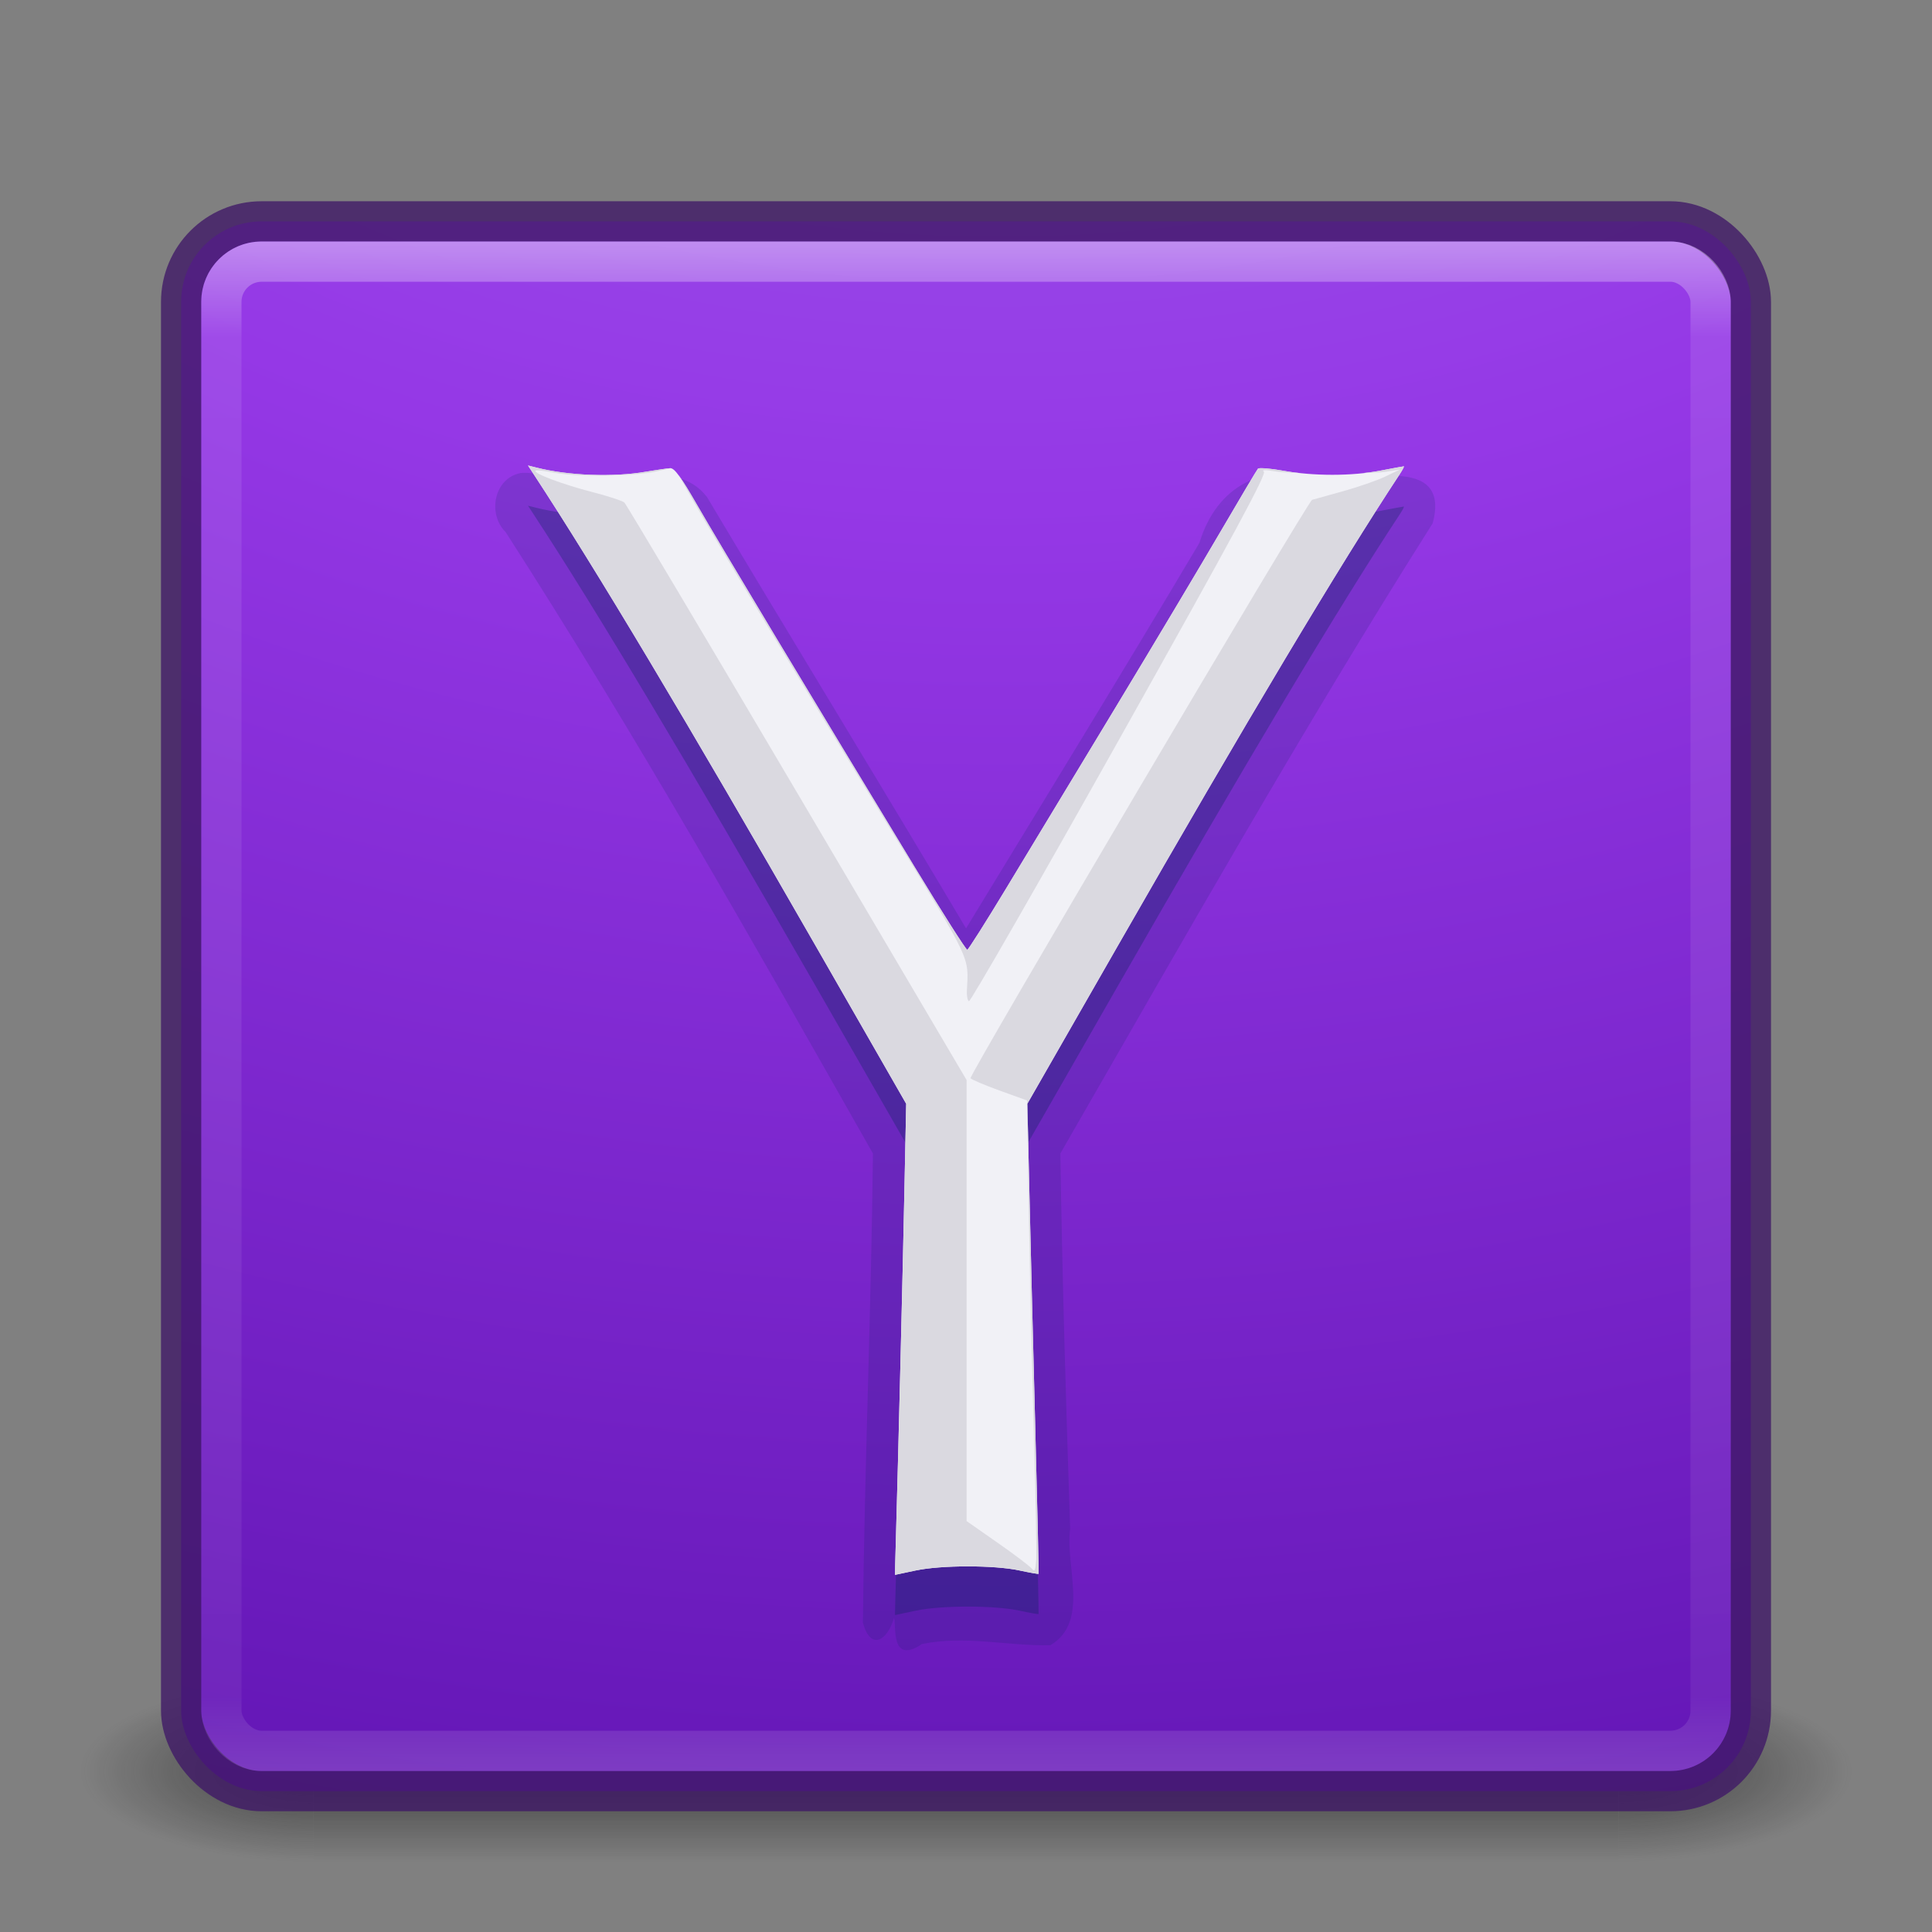 <?xml version="1.0" encoding="UTF-8" standalone="no"?>
<!-- Created with Inkscape (http://www.inkscape.org/) -->

<svg
   xmlns:dc="http://purl.org/dc/elements/1.1/"
   xmlns:cc="http://creativecommons.org/ns#"
   xmlns:rdf="http://www.w3.org/1999/02/22-rdf-syntax-ns#"
   xmlns:svg="http://www.w3.org/2000/svg"
   xmlns="http://www.w3.org/2000/svg"
   xmlns:xlink="http://www.w3.org/1999/xlink"
   version="1.1"
   width="48"
   height="48"
   id="svg4058">
  <rect width="100%" height="100%" fill="#808080" stroke="none"/>
  <defs
     id="defs4060">
    <linearGradient
       x1="24"
       y1="5"
       x2="24"
       y2="43"
       id="linearGradient3154-8-7"
       xlink:href="#linearGradient3924-1-69-2"
       gradientUnits="userSpaceOnUse"
       gradientTransform="translate(4e-6,1)" />
    <linearGradient
       id="linearGradient3924-1-69-2">
      <stop
         id="stop3926-3-69-2"
         style="stop-color:#ffffff;stop-opacity:1"
         offset="0" />
      <stop
         id="stop3928-91-08-6"
         style="stop-color:#ffffff;stop-opacity:0.235"
         offset="0.063" />
      <stop
         id="stop3930-6-1-7"
         style="stop-color:#ffffff;stop-opacity:0.157"
         offset="0.951" />
      <stop
         id="stop3932-6-45-1"
         style="stop-color:#ffffff;stop-opacity:0.392"
         offset="1" />
    </linearGradient>
    <radialGradient
       cx="6.73"
       cy="9.957"
       r="12.672"
       fx="6.2"
       fy="9.957"
       id="radialGradient3157-16-1"
       xlink:href="#linearGradient2867-449-88-871-390-598-476-591-434-148-57-177-8-3-3-6-4-8-8-8-6-5"
       gradientUnits="userSpaceOnUse"
       gradientTransform="matrix(0,9.498,-11.66,0,140.931,-79.161)" />
    <linearGradient
       id="linearGradient2867-449-88-871-390-598-476-591-434-148-57-177-8-3-3-6-4-8-8-8-6-5">
      <stop
         id="stop3750-1-0-7-6-6-1-3-9-9-2"
         style="stop-color:#9e71ef;stop-opacity:1"
         offset="0" />
      <stop
         id="stop3752-3-7-4-0-32-8-923-0-7-7"
         style="stop-color:#9538e6;stop-opacity:1"
         offset="0.262" />
      <stop
         id="stop3754-1-8-5-2-7-6-7-1-0-0"
         style="stop-color:#430096;stop-opacity:1"
         offset="0.705" />
      <stop
         id="stop3756-1-6-2-6-6-1-96-6-24-3"
         style="stop-color:#30006a;stop-opacity:1"
         offset="1" />
    </linearGradient>
    <radialGradient
       cx="4.993"
       cy="43.5"
       r="2.5"
       fx="4.993"
       fy="43.5"
       id="radialGradient3013-55-9"
       xlink:href="#linearGradient3688-166-749-0-3"
       gradientUnits="userSpaceOnUse"
       gradientTransform="matrix(2.004,0,0,1.4,27.988,-17.4)" />
    <linearGradient
       id="linearGradient3688-166-749-0-3">
      <stop
         id="stop2883-6-5"
         style="stop-color:#181818;stop-opacity:1"
         offset="0" />
      <stop
         id="stop2885-5-9"
         style="stop-color:#181818;stop-opacity:0"
         offset="1" />
    </linearGradient>
    <radialGradient
       cx="4.993"
       cy="43.5"
       r="2.5"
       fx="4.993"
       fy="43.5"
       id="radialGradient3015-85-0"
       xlink:href="#linearGradient3688-464-309-69-5"
       gradientUnits="userSpaceOnUse"
       gradientTransform="matrix(2.004,0,0,1.4,-20.012,-104.4)" />
    <linearGradient
       id="linearGradient3688-464-309-69-5">
      <stop
         id="stop2889-3-6"
         style="stop-color:#181818;stop-opacity:1"
         offset="0" />
      <stop
         id="stop2891-2-2"
         style="stop-color:#181818;stop-opacity:0"
         offset="1" />
    </linearGradient>
    <linearGradient
       id="linearGradient3702-501-757-0-8">
      <stop
         id="stop2895-31-6"
         style="stop-color:#181818;stop-opacity:0"
         offset="0" />
      <stop
         id="stop2897-0-2"
         style="stop-color:#181818;stop-opacity:1"
         offset="0.5" />
      <stop
         id="stop2899-5-9"
         style="stop-color:#181818;stop-opacity:0"
         offset="1" />
    </linearGradient>
    <linearGradient
       x1="25.058"
       y1="47.028"
       x2="25.058"
       y2="39.999"
       id="linearGradient4056"
       xlink:href="#linearGradient3702-501-757-0-8"
       gradientUnits="userSpaceOnUse" />
  </defs>
  <g
     id="layer1">
    <g
       transform="matrix(1.158,0,0,0.643,-3.789,16.036)"
       id="g3712-5-8-3"
       style="opacity:0.6">
      <rect
         width="5"
         height="7"
         x="38"
         y="40"
         id="rect2801-3-7-2"
         style="fill:url(#radialGradient3013-55-9);fill-opacity:1;stroke:none" />
      <rect
         width="5"
         height="7"
         x="-10"
         y="-47"
         transform="scale(-1,-1)"
         id="rect3696-6-1-2"
         style="fill:url(#radialGradient3015-85-0);fill-opacity:1;stroke:none" />
      <rect
         width="28"
         height="7"
         x="10"
         y="40"
         id="rect3700-4-2-8"
         style="fill:url(#linearGradient4056);fill-opacity:1;stroke:none" />
    </g>
    <rect
       width="39"
       height="39"
       rx="2"
       ry="2"
       x="4.5"
       y="5.5"
       id="rect5505-21-2-3"
       style="color:#000000;fill:url(#radialGradient3157-16-1);fill-opacity:1;fill-rule:nonzero;stroke:none;stroke-width:1;marker:none;visibility:visible;display:inline;overflow:visible;enable-background:accumulate" />
    <rect
       width="39"
       height="39"
       rx="2"
       ry="2"
       x="4.5"
       y="5.5"
       id="rect5505-21-3-2-4-9"
       style="opacity:0.8;color:#000000;fill:none;stroke:#401a67;stroke-width:1;stroke-linecap:round;stroke-linejoin:round;stroke-miterlimit:4;stroke-opacity:1;stroke-dasharray:none;stroke-dashoffset:0;marker:none;visibility:visible;display:inline;overflow:visible;enable-background:accumulate" />
    <rect
       width="37"
       height="37"
       rx="1"
       ry="1"
       x="5.5"
       y="6.5"
       id="rect6741-45-4"
       style="opacity:0.4;fill:none;stroke:url(#linearGradient3154-8-7);stroke-width:1;stroke-linecap:round;stroke-linejoin:round;stroke-miterlimit:4;stroke-opacity:1;stroke-dasharray:none;stroke-dashoffset:0" />
    <path
       d="m 12.938,11.752 c -0.671,0.128 -0.83,1.021 -0.375,1.469 3.235,5.029 6.178,10.237 9.125,15.438 -0.042,3.886 -0.209,7.776 -0.25,11.656 0.197,0.712 0.609,0.442 0.774,-0.12 0.067,0.17 -0.107,1.186 0.694,0.651 1.061,-0.224 2.138,0.052 3.188,0.031 0.987,-0.583 0.365,-1.956 0.494,-2.892 -0.105,-3.108 -0.196,-6.217 -0.244,-9.327 3.023,-5.254 6.011,-10.534 9.25,-15.656 0.473,-1.764 -1.823,-1.028 -2.769,-1.046 -1.407,-0.522 -2.597,0.114 -3.024,1.528 -1.905,3.211 -3.859,6.392 -5.8,9.581 -2.126,-3.584 -4.304,-7.14 -6.438,-10.719 -0.857,-1.093 -2.33,-0.056 -3.485,-0.433 -0.409,0.011 -0.717,-0.2 -1.14,-0.161 z"
       id="path4592-7"
       style="opacity:0.15;color:#000000;fill:#042658;fill-opacity:1;fill-rule:nonzero;stroke:none;stroke-width:1;marker:none;visibility:visible;display:inline;overflow:visible;enable-background:accumulate" />
    <path
       d="m 13.118,12.564 0.14,0.215 c 1.553,2.37 3.793,6.118 7.012,11.729 l 2.244,3.914 -0.045,2.174 c -0.039,1.935 -0.149,6.481 -0.213,8.715 -0.013,0.448 -0.023,0.815 -0.02,0.815 0.003,0 0.235,-0.05 0.514,-0.109 0.636,-0.135 1.951,-0.135 2.571,-0.002 0.259,0.056 0.475,0.093 0.482,0.086 0.007,-0.007 -0.03,-1.675 -0.084,-3.708 -0.054,-2.033 -0.118,-4.658 -0.145,-5.834 l -0.05,-2.138 2.242,-3.914 c 3.184,-5.56 5.528,-9.48 7.007,-11.723 0.072,-0.11 0.119,-0.199 0.104,-0.199 -0.015,10e-6 -0.281,0.049 -0.593,0.109 -0.707,0.135 -1.645,0.135 -2.403,0 -0.319,-0.057 -0.601,-0.08 -0.627,-0.052 -0.026,0.028 -0.438,0.721 -0.915,1.538 -0.477,0.817 -1.673,2.823 -2.661,4.457 -0.988,1.634 -2.201,3.64 -2.695,4.457 -0.494,0.817 -0.923,1.493 -0.951,1.502 -0.029,0.009 -0.619,-0.921 -1.314,-2.066 -2.492,-4.107 -4.856,-8.041 -5.388,-8.966 -0.406,-0.707 -0.574,-0.94 -0.677,-0.933 -0.075,0.005 -0.35,0.044 -0.609,0.088 -0.804,0.139 -1.923,0.098 -2.713,-0.102 z"
       id="path4483-7-4"
       style="opacity:0.3;color:#000000;fill:#042658;fill-opacity:1;fill-rule:nonzero;stroke:none;stroke-width:1;marker:none;visibility:visible;display:inline;overflow:visible;enable-background:accumulate" />
    <path
       d="m 13.118,11.565 0.14,0.215 c 1.553,2.37 3.793,6.118 7.012,11.729 l 2.244,3.914 -0.045,2.174 c -0.039,1.935 -0.149,6.481 -0.213,8.715 -0.013,0.448 -0.023,0.815 -0.02,0.815 0.003,0 0.235,-0.05 0.514,-0.109 0.636,-0.135 1.951,-0.135 2.571,-0.002 0.259,0.056 0.475,0.093 0.482,0.086 0.007,-0.007 -0.03,-1.675 -0.084,-3.708 -0.054,-2.033 -0.118,-4.658 -0.145,-5.834 l -0.05,-2.138 2.242,-3.914 c 3.184,-5.56 5.528,-9.48 7.007,-11.723 0.072,-0.11 0.119,-0.199 0.104,-0.199 -0.015,10e-6 -0.281,0.049 -0.593,0.109 -0.707,0.135 -1.645,0.135 -2.403,0 -0.319,-0.057 -0.601,-0.08 -0.627,-0.052 -0.026,0.028 -0.438,0.721 -0.915,1.538 -0.477,0.817 -1.673,2.823 -2.661,4.457 -0.988,1.634 -2.201,3.64 -2.695,4.457 -0.494,0.817 -0.923,1.493 -0.951,1.502 -0.029,0.009 -0.619,-0.921 -1.314,-2.066 -2.492,-4.107 -4.856,-8.041 -5.388,-8.966 -0.406,-0.707 -0.574,-0.94 -0.677,-0.933 -0.075,0.005 -0.35,0.044 -0.609,0.088 -0.804,0.139 -1.923,0.098 -2.713,-0.102 z"
       id="path4483-73"
       style="fill:#f1f1f6" />
    <path
       d="m 13.118,11.565 0.14,0.215 c 1.553,2.37 3.793,6.118 7.012,11.729 l 2.244,3.914 -0.045,2.174 c -0.039,1.935 -0.149,6.481 -0.213,8.715 -0.013,0.448 -0.023,0.815 -0.02,0.815 0.003,0 0.235,-0.05 0.514,-0.109 0.636,-0.135 1.951,-0.135 2.571,-0.002 0.259,0.056 0.475,0.093 0.482,0.086 0.007,-0.007 -0.03,-1.675 -0.084,-3.708 -0.054,-2.033 -0.118,-4.658 -0.145,-5.834 l -0.05,-2.138 2.242,-3.914 c 3.184,-5.56 5.528,-9.48 7.007,-11.723 0.072,-0.11 0.119,-0.199 0.104,-0.199 -0.015,10e-6 -0.281,0.049 -0.593,0.109 -0.135,0.026 -0.281,0.043 -0.43,0.059 0.263,-0.008 0.48,-0.018 0.598,-0.036 l 0.326,-0.052 -0.362,0.174 c -0.199,0.095 -0.672,0.26 -1.051,0.365 -0.379,0.105 -0.722,0.2 -0.766,0.213 -0.107,0.032 -8.531,14.298 -8.486,14.37 0.02,0.032 0.344,0.169 0.72,0.306 l 0.684,0.247 0.043,2.722 c 0.024,1.497 0.082,3.994 0.127,5.549 0.044,1.555 0.07,2.97 0.057,3.146 -0.02,0.274 -0.037,0.304 -0.118,0.206 -0.052,-0.063 -0.435,-0.352 -0.852,-0.643 l -0.759,-0.53 0,-5.479 0,-5.479 -4.208,-7.134 c -2.316,-3.924 -4.248,-7.17 -4.294,-7.213 -0.046,-0.043 -0.412,-0.163 -0.811,-0.265 -0.73,-0.188 -1.461,-0.464 -1.397,-0.528 0.019,-0.019 0.226,0.004 0.462,0.05 0.566,0.11 1.983,0.091 2.541,-0.032 l 0.362,-0.079 c -0.006,-10e-4 -0.012,-3.6e-4 -0.018,0 -0.075,0.005 -0.35,0.044 -0.609,0.088 -0.804,0.139 -1.923,0.098 -2.713,-0.102 z m 18.2,0.068 c -0.035,9e-4 -0.057,0.004 -0.063,0.011 -0.026,0.028 -0.438,0.721 -0.915,1.538 -0.477,0.817 -1.673,2.823 -2.661,4.457 -0.988,1.634 -2.201,3.64 -2.695,4.457 -0.494,0.817 -0.923,1.493 -0.951,1.502 -0.029,0.009 -0.619,-0.921 -1.314,-2.066 -2.492,-4.107 -4.856,-8.041 -5.388,-8.966 -0.209,-0.365 -0.355,-0.603 -0.462,-0.747 l 0.34,0.598 c 0.585,1.028 2.753,4.638 5.026,8.369 1.907,3.13 1.833,2.972 1.787,3.823 -0.007,0.126 0.015,0.246 0.05,0.267 0.035,0.022 1.72,-2.914 3.744,-6.525 2.864,-5.109 3.659,-6.581 3.583,-6.634 -0.062,-0.043 0.036,-0.047 0.265,-0.009 0.119,0.02 0.35,0.036 0.625,0.045 -0.139,-0.015 -0.275,-0.033 -0.405,-0.057 -0.239,-0.043 -0.459,-0.066 -0.564,-0.063 z"
       id="path4481-5"
       style="fill:#dad9e0" />
  </g>
</svg>
